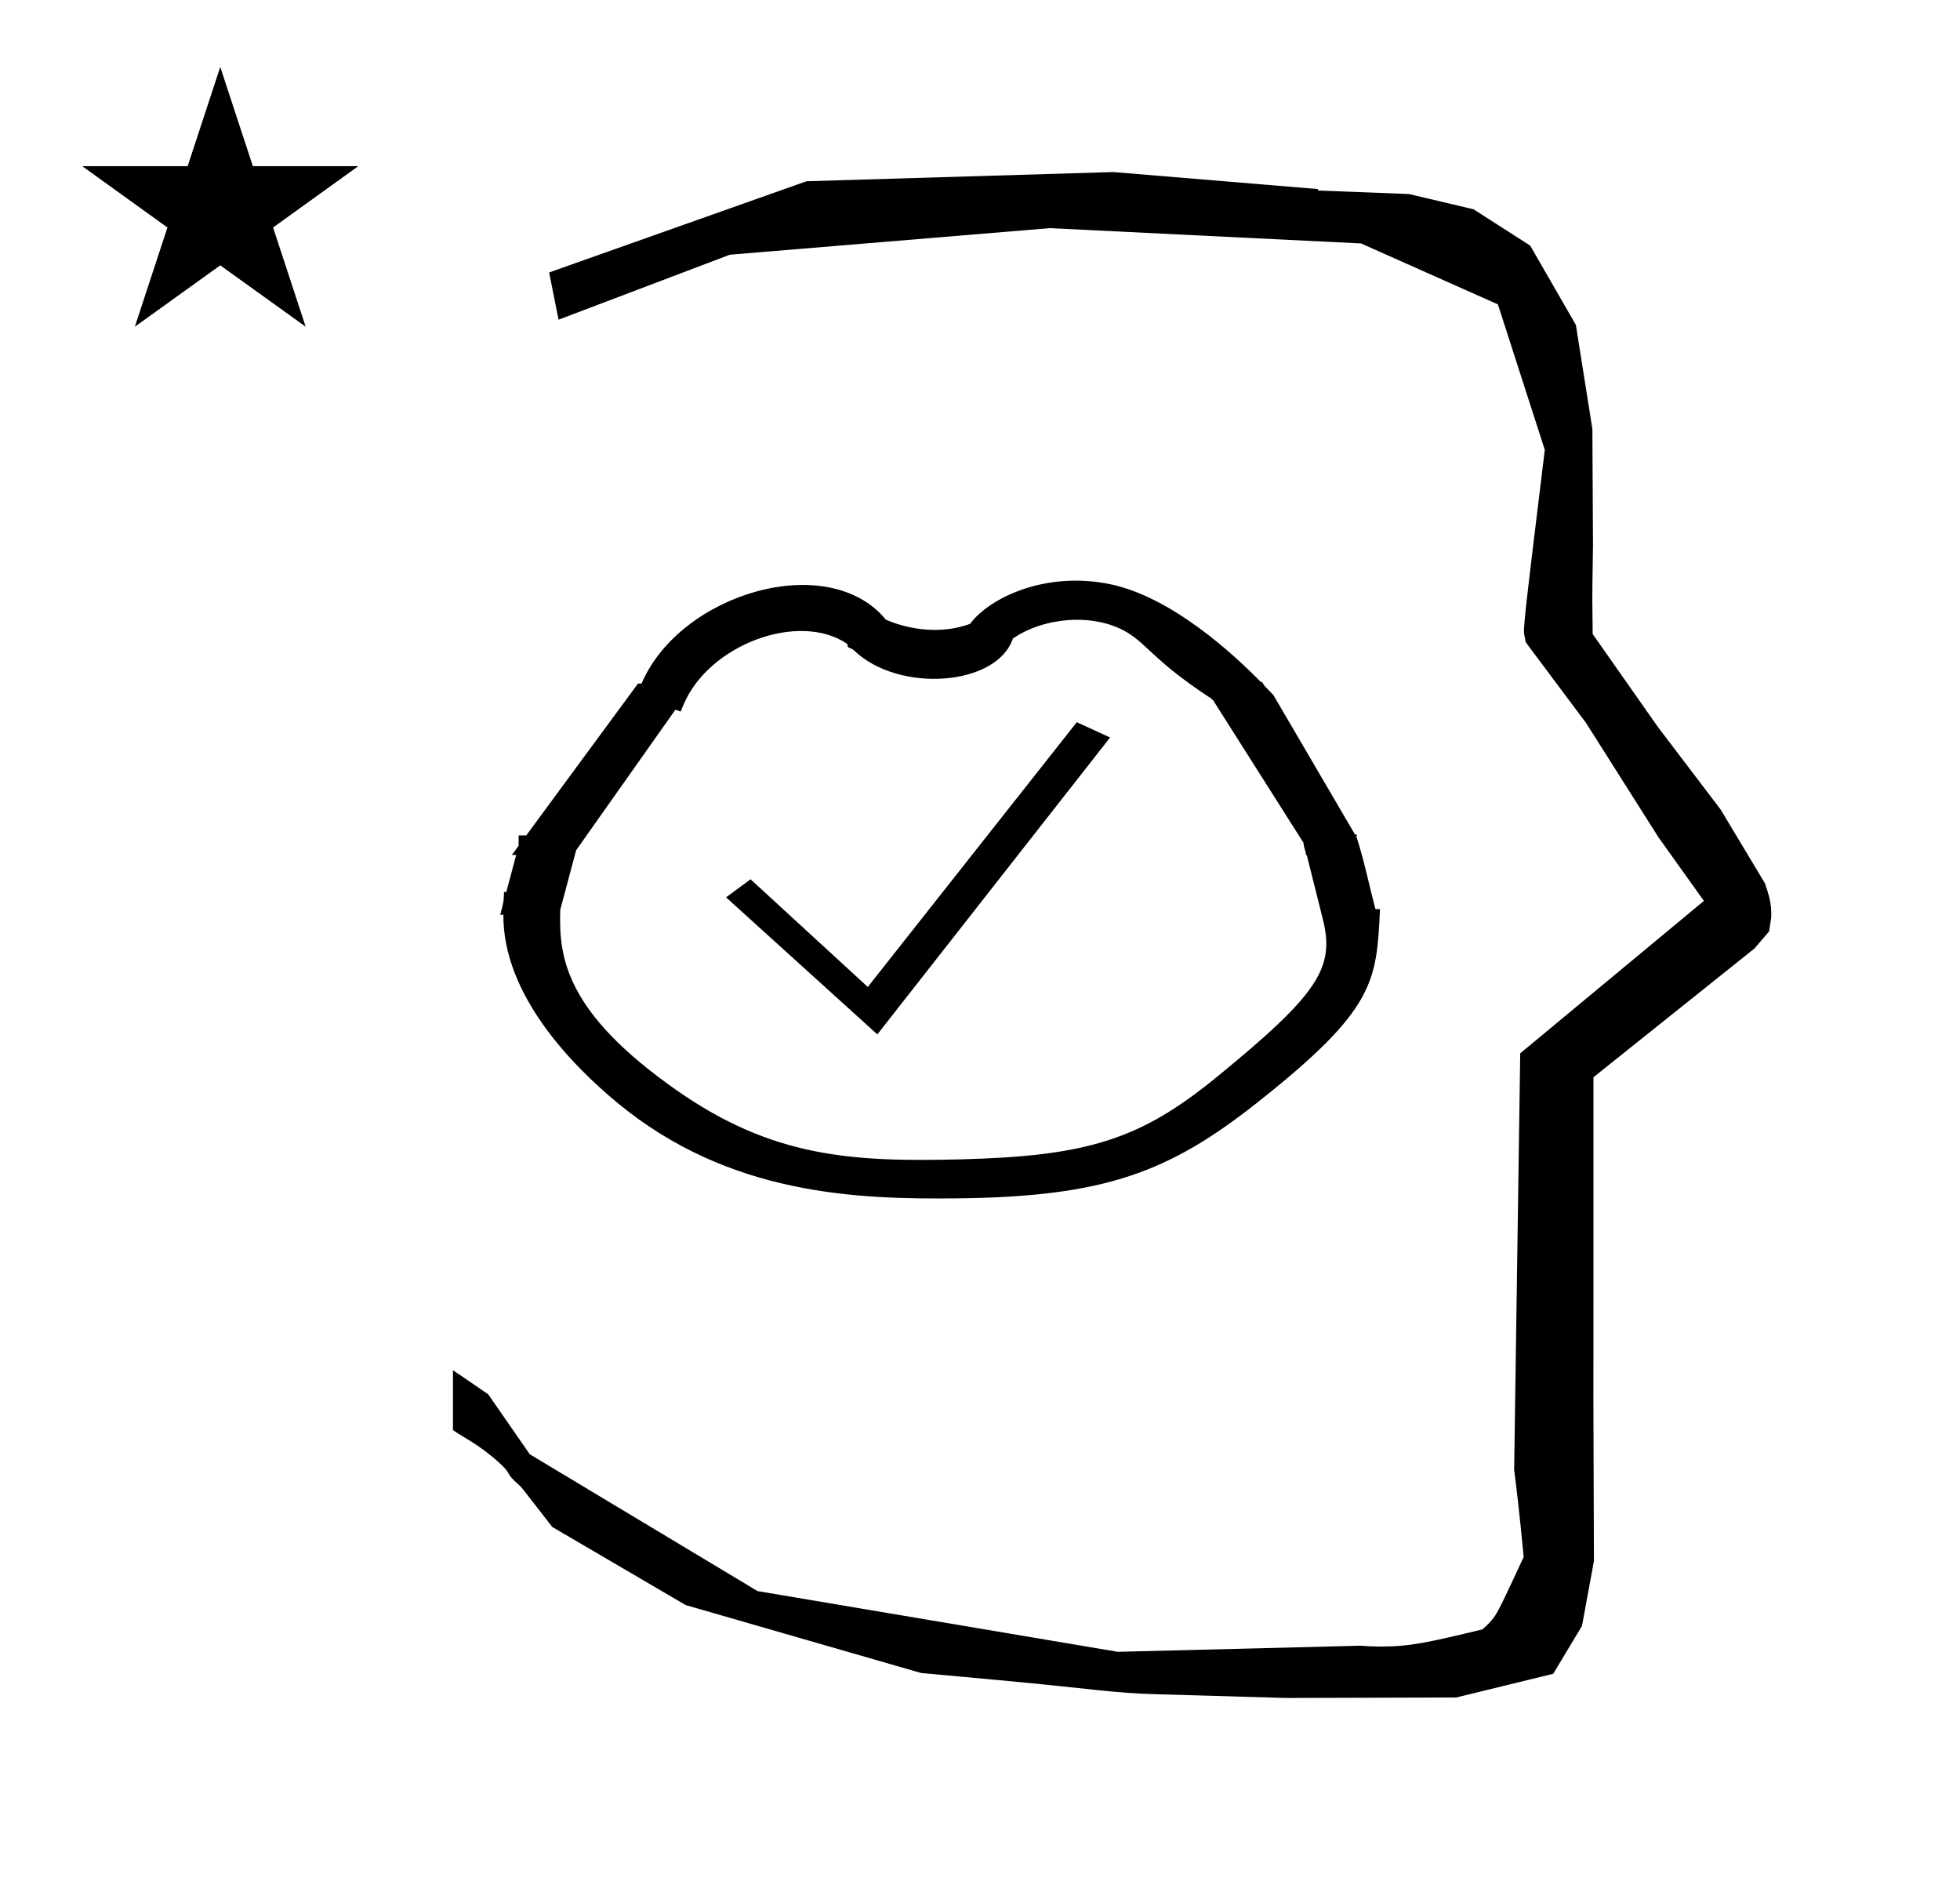 <?xml version="1.0" standalone="no"?>
<!DOCTYPE svg PUBLIC "-//W3C//DTD SVG 1.1//EN" "http://www.w3.org/Graphics/SVG/1.1/DTD/svg11.dtd" >
<svg xmlns="http://www.w3.org/2000/svg" xmlns:xlink="http://www.w3.org/1999/xlink" version="1.1" viewBox="-10 0 1032 1000">
  <g transform="matrix(1 0 0 -1 0 800)">
   <path fill="currentColor"
d="M828.399 483.872c0 9.499 0.36 25.483 0.36 28.905l-0.319 61.375l-8.695 54.78l-24.058 41.76l-29.835 19.125l-33.941 8.025l-47.95 1.851v0.765l-107.704 8.961l-161.614 -4.844l-135.511 -48.012l4.974 -24.871
l90.151 34.204l168.519 13.991l163.859 -8.058l72.058 -32.085l24.685 -76.583c-11.297 -92.723 -11.539 -94.709 -10.623 -98.197c0.273 -1.037 0.408 -1.988 0.495 -2.922c0.488 -0.642 1.134 -1.585 1.486 -2.056
l30.446 -40.733l38.043 -60.068l23.93 -33.502l-96.711 -80.25l-3.2 -219.288c0.963 -7.562 2.785 -22.011 5.018 -45.877c-0.129 -0.27 -9.651 -20.968 -12.835 -27.02c-1.806 -3.433 -3.364 -6.395 -8.945 -11.126
c-28.726 -6.872 -37.675 -9.013 -53.794 -9.013c-3.384 0 -6.778 0.143 -10.174 0.446l-127.95 -3.22l-189.706 31.974l-119.91 72.026l-21.873 31.545c-0.186 0.126 -14.954 10.348 -18.583 12.652v-31.463
c5.417 -3.871 13.507 -7.363 24.44 -17.25c7.326 -6.626 2.096 -4.456 10.624 -11.926c1.03 -0.902 1.03 -0.902 17.201 -21.806l70.264 -41.139l123.979 -35.769l40.835 -3.746
c52.826 -4.908 59.067 -6.732 83.047 -7.427l68.08 -1.973l89.761 0.254l51.107 12.491l15.138 25.207l6.277 34.16l-0.269 82.949l0.029 84.228l-0.006 87.519l84.784 67.802l7.686 8.967l1.115 7.195
c0.449 7.613 -1.525 12.802 -3.312 18.178l-23.33 38.844l-33.024 43.448l-34.318 48.902c-0.203 16.13 -0.203 16.13 -0.203 17.695zM33.295 712.521h55.515l17.161 52.226l17.16 -52.226h55.516l-44.867 -32.296
l17.161 -52.225l-44.97 32.296l-44.971 -32.296l17.161 52.225zM451.946 255.403l-79.653 72.155l12.906 9.508l61.716 -56.688l110.049 139.396l17.533 -8.057zM640 224zM324.198 436.459zM265.223 327.887zM495.01 185.934zM494.594 172.75z
M319.024 221.773zM420.24 189.931zM696.33 352.435zM265.223 327.887zM696.33 352.435zM704.104 359.834c4.071 -12.334 6.693 -25.682 10.119 -38.469l2.388 -0.039c-1.815 -38.312 -2.499 -52.739 -64.712 -101.898
c-46.292 -36.58 -80.184 -49.465 -157.221 -50.333c-52.992 -0.598 -120.48 1.386 -179.645 50.319c-23.314 19.281 -60.321 56.598 -59.977 98.988h-1.659c1.812 6.795 1.812 6.795 1.985 12.013l1.214 -0.021l5.195 19.481h-2.281
c1.185 1.608 2.369 3.217 3.553 4.824v5.475h4.029l58.834 79.939h1.866c20.356 47.6 98.339 70.53 128.628 33.659c4.301 -1.933 23.806 -9.715 44.344 -2.228c10.579 14.16 40.305 27.824 73.754 20.888
c32.353 -6.708 64.989 -36.805 79.308 -51.458h0.687c0.505 -0.744 0.85 -1.597 1.484 -2.247l4.499 -4.694l42.959 -73.407c0.642 0.055 1.147 0.015 1.046 -0.451zM284.984 320.974
c-0.712 -24.429 1.99 -53.481 61.319 -95.013c50.346 -35.241 92.061 -37.773 149.333 -36.355c66.728 1.718 94.571 10.294 134.865 43.22c53.583 43.786 62.461 57.509 56.017 83.23l-8.521 34.015l-0.312 -0.559
c0.018 2.059 -1.358 4.677 -1.341 6.735l-47.81 75.41c-1.284 -0.05 -0.259 1.115 -1.543 1.065c-29.594 19.512 -32.75 27.965 -43.805 34.484c-17.023 10.039 -43.195 8.018 -59.857 -3.354
c-8.295 -24.985 -59.758 -28.99 -83.471 -6.458c-2.211 2.101 -3.841 0.932 -3.633 3.508c-25.348 17.443 -72.828 -0.13 -86.245 -31.73l-1.626 -3.832l-2.712 1.044l-52.287 -74.024z" />
  </g>

</svg>
